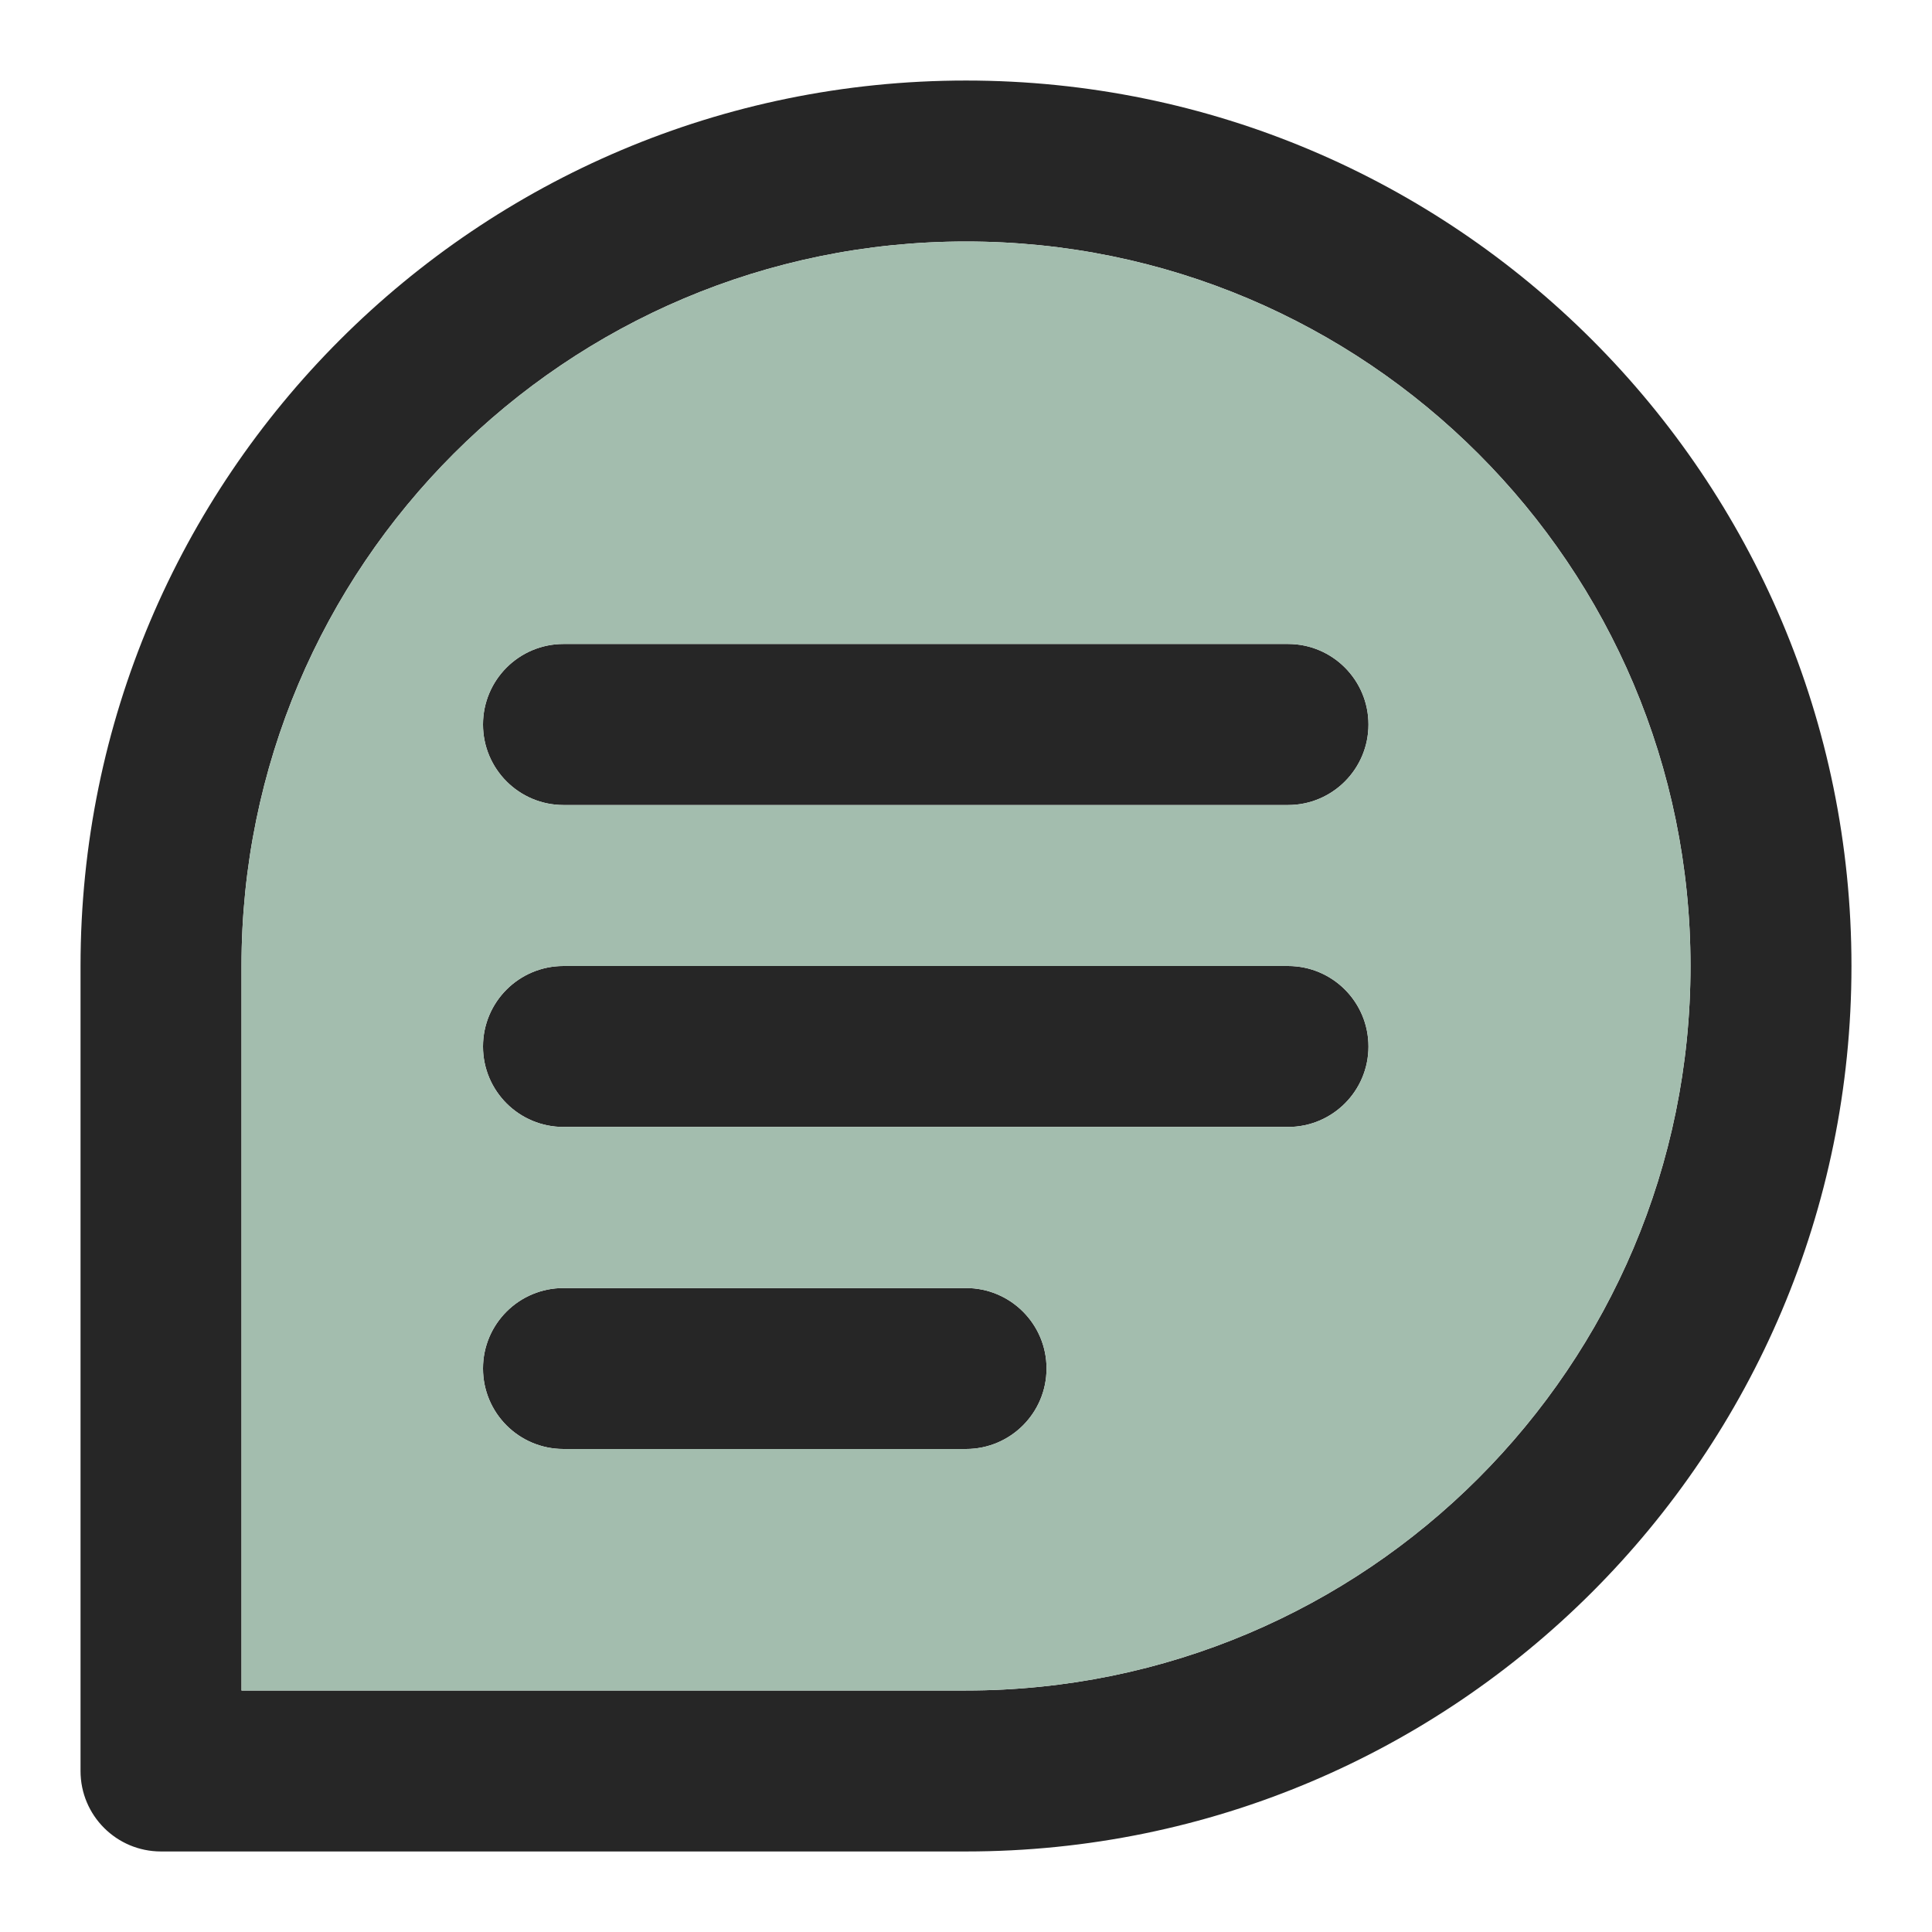 <svg width="19" height="19" viewBox="0 0 19 19" fill="none" xmlns="http://www.w3.org/2000/svg">
<path d="M5.542 6.333C5.104 6.333 4.75 6.688 4.75 7.125C4.75 7.562 5.104 7.917 5.542 7.917H12.667C13.104 7.917 13.458 7.562 13.458 7.125C13.458 6.688 13.104 6.333 12.667 6.333H5.542Z" fill="black" fill-opacity="0.85"/>
<path d="M4.75 10.292C4.75 9.854 5.104 9.5 5.542 9.5H12.667C13.104 9.5 13.458 9.854 13.458 10.292C13.458 10.729 13.104 11.083 12.667 11.083H5.542C5.104 11.083 4.75 10.729 4.75 10.292Z" fill="black" fill-opacity="0.85"/>
<path d="M5.542 12.667C5.104 12.667 4.75 13.021 4.75 13.458C4.75 13.896 5.104 14.25 5.542 14.25H9.5C9.937 14.25 10.292 13.896 10.292 13.458C10.292 13.021 9.937 12.667 9.5 12.667H5.542Z" fill="black" fill-opacity="0.85"/>
<path fill-rule="evenodd" clip-rule="evenodd" d="M0.792 9.5V17.417C0.792 17.854 1.146 18.208 1.583 18.208H9.5C14.309 18.208 18.208 14.309 18.208 9.5C18.208 4.691 14.309 0.792 9.5 0.792C4.691 0.792 0.792 4.691 0.792 9.5ZM2.375 9.5C2.375 5.565 5.565 2.375 9.5 2.375C13.435 2.375 16.625 5.565 16.625 9.5C16.625 13.435 13.435 16.625 9.5 16.625H2.375V9.5Z" fill="black" fill-opacity="0.85"/>
<path fill-rule="evenodd" clip-rule="evenodd" d="M9.5 2.375C5.565 2.375 2.375 5.565 2.375 9.5V16.625H9.5C13.435 16.625 16.625 13.435 16.625 9.5C16.625 5.565 13.435 2.375 9.5 2.375ZM5.542 6.333C5.104 6.333 4.75 6.688 4.75 7.125C4.75 7.562 5.104 7.917 5.542 7.917H12.667C13.104 7.917 13.458 7.562 13.458 7.125C13.458 6.688 13.104 6.333 12.667 6.333H5.542ZM4.75 10.292C4.75 9.854 5.104 9.5 5.542 9.5H12.667C13.104 9.5 13.458 9.854 13.458 10.292C13.458 10.729 13.104 11.083 12.667 11.083H5.542C5.104 11.083 4.75 10.729 4.75 10.292ZM5.542 12.667C5.104 12.667 4.75 13.021 4.75 13.458C4.75 13.896 5.104 14.25 5.542 14.25H9.5C9.937 14.25 10.292 13.896 10.292 13.458C10.292 13.021 9.937 12.667 9.5 12.667H5.542Z" fill="#A3BDAE"/>
</svg>
